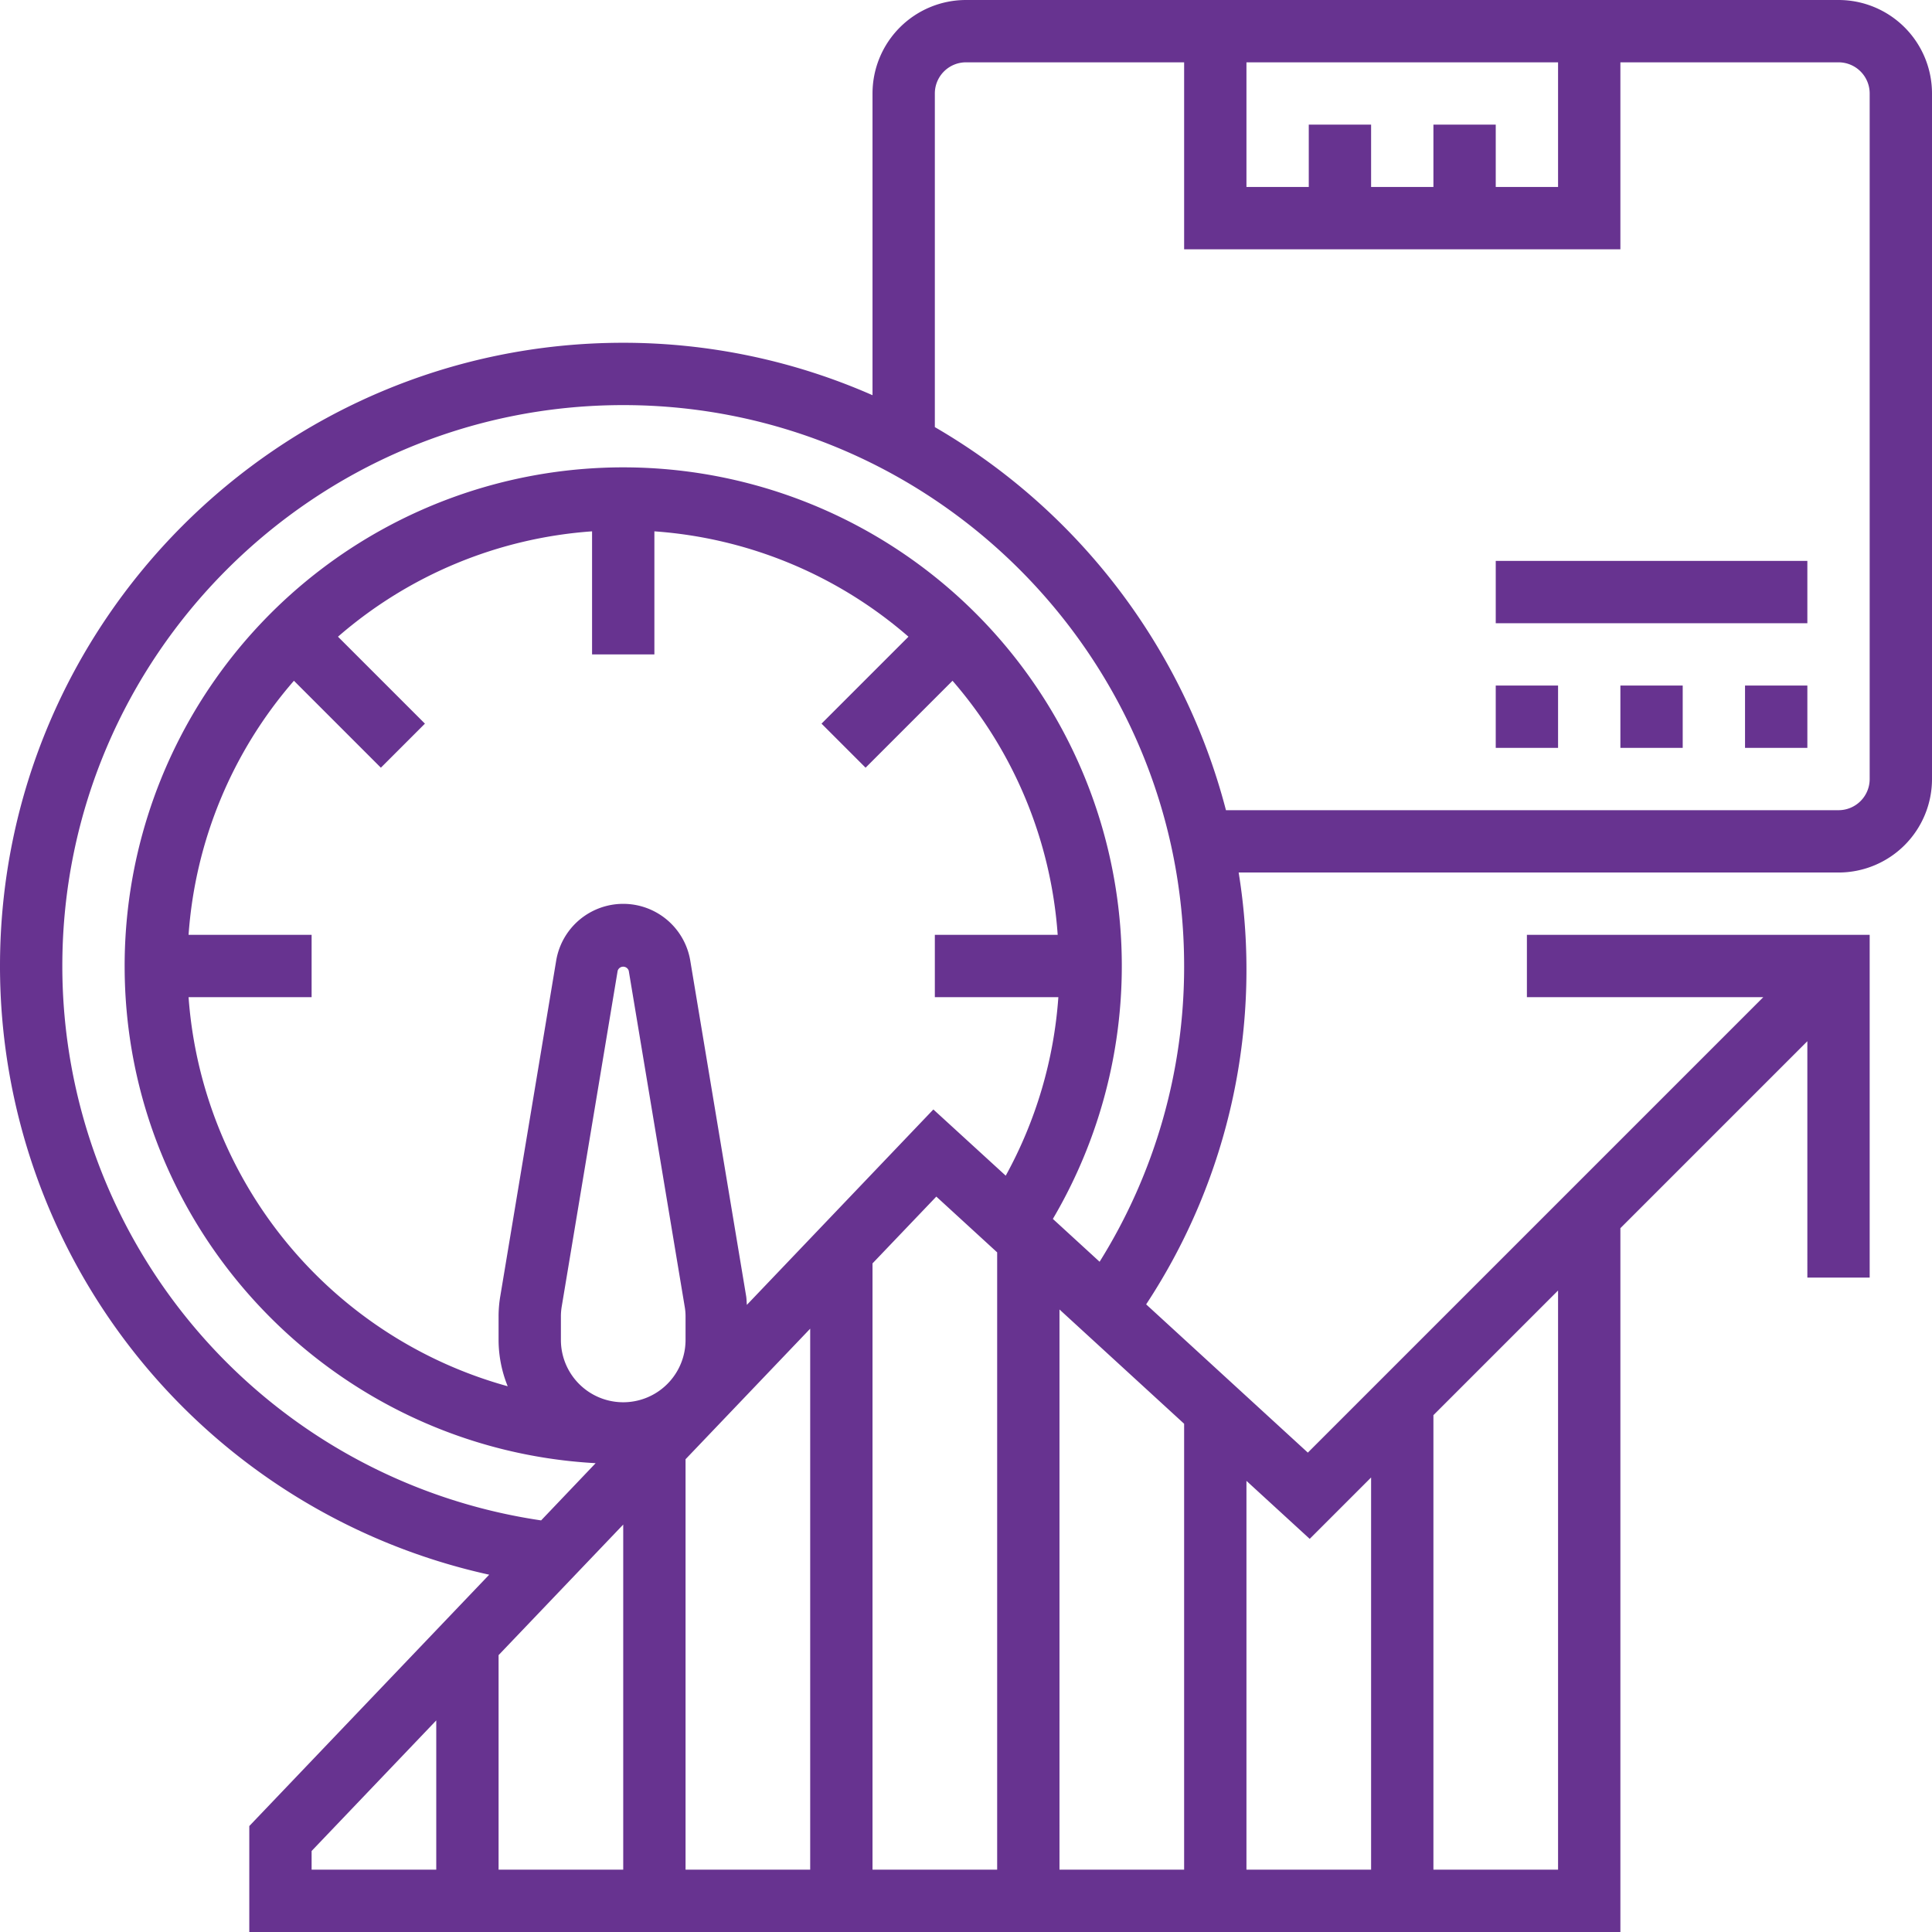 <?xml version="1.0" encoding="UTF-8"?> <svg xmlns="http://www.w3.org/2000/svg" id="Layer_5" data-name="Layer 5" width="496" height="496" viewBox="0 0 496 496"><defs><style>.cls-1{fill:#673390;}</style></defs><path class="cls-1" d="M480,8H256a24,24,0,0,0-24,24v77.46A158.82,158.82,0,0,0,168,96C79.78,96,8,167.78,8,256A160,160,0,0,0,133.59,412.27L72,476.8V504H424V323.31l48-48V336h16V248H400v16h60.69L343.76,380.93l-41.51-38.06A156.25,156.25,0,0,0,326,232H480a24,24,0,0,0,24-24V32A24,24,0,0,0,480,8ZM376,40V56H360V40H344V56H328V24h80V56H392V40ZM56.41,248a111.36,111.36,0,0,1,27.05-65.23l22.32,22.32,11.31-11.31L94.77,171.46A111.36,111.36,0,0,1,160,144.41V176h16V144.41a111.36,111.36,0,0,1,65.23,27.05l-22.32,22.32,11.31,11.31,22.32-22.32a111.36,111.36,0,0,1,27,65.23H248v16h31.71a111.25,111.25,0,0,1-13.51,45.83l-18.58-17L199.74,343c-.07-.75-.06-1.5-.18-2.23l-14.35-86.16a17.45,17.45,0,0,0-34.42,0l-14.35,86.15A31,31,0,0,0,136,346v6a31.77,31.77,0,0,0,2.34,11.89A112.07,112.07,0,0,1,56.41,264H88V248ZM152,352v-6a15.56,15.56,0,0,1,.22-2.63l14.35-86.14a1.49,1.49,0,0,1,2.85,0l14.35,86.15A14.42,14.42,0,0,1,184,346v6a16,16,0,0,1-32,0Zm64-2.89V488H184V382.63Zm16-16.76,16.38-17.15L264,329.52V488H232Zm48,11.83,32,29.34V488H280ZM168,488H136V432.92l32-33.52Zm-80-4.8,32-33.52V488H88ZM408,488H376V371.31l32-32Zm-63.76-84.93L360,387.31V488H328V388.18ZM290.3,331.93l-12-11A128,128,0,1,0,40,256c0,68.18,53.64,123.94,120.92,127.64l-14,14.69A143.89,143.89,0,0,1,24,256c0-79.4,64.6-144,144-144s144,64.6,144,144a142.87,142.87,0,0,1-21.7,75.93ZM488,208a8,8,0,0,1-8,8H322.74A160.42,160.42,0,0,0,248,117.65V32a8,8,0,0,1,8-8h56V72H424V24h56a8,8,0,0,1,8,8Z" transform="translate(-8 -8)"></path><path class="cls-1" d="M392,184h16v16H392Z" transform="translate(-8 -8)"></path><path class="cls-1" d="M456,184h16v16H456Z" transform="translate(-8 -8)"></path><path class="cls-1" d="M424,184h16v16H424Z" transform="translate(-8 -8)"></path><path class="cls-1" d="M392,152h80v16H392Z" transform="translate(-8 -8)"></path></svg> 
